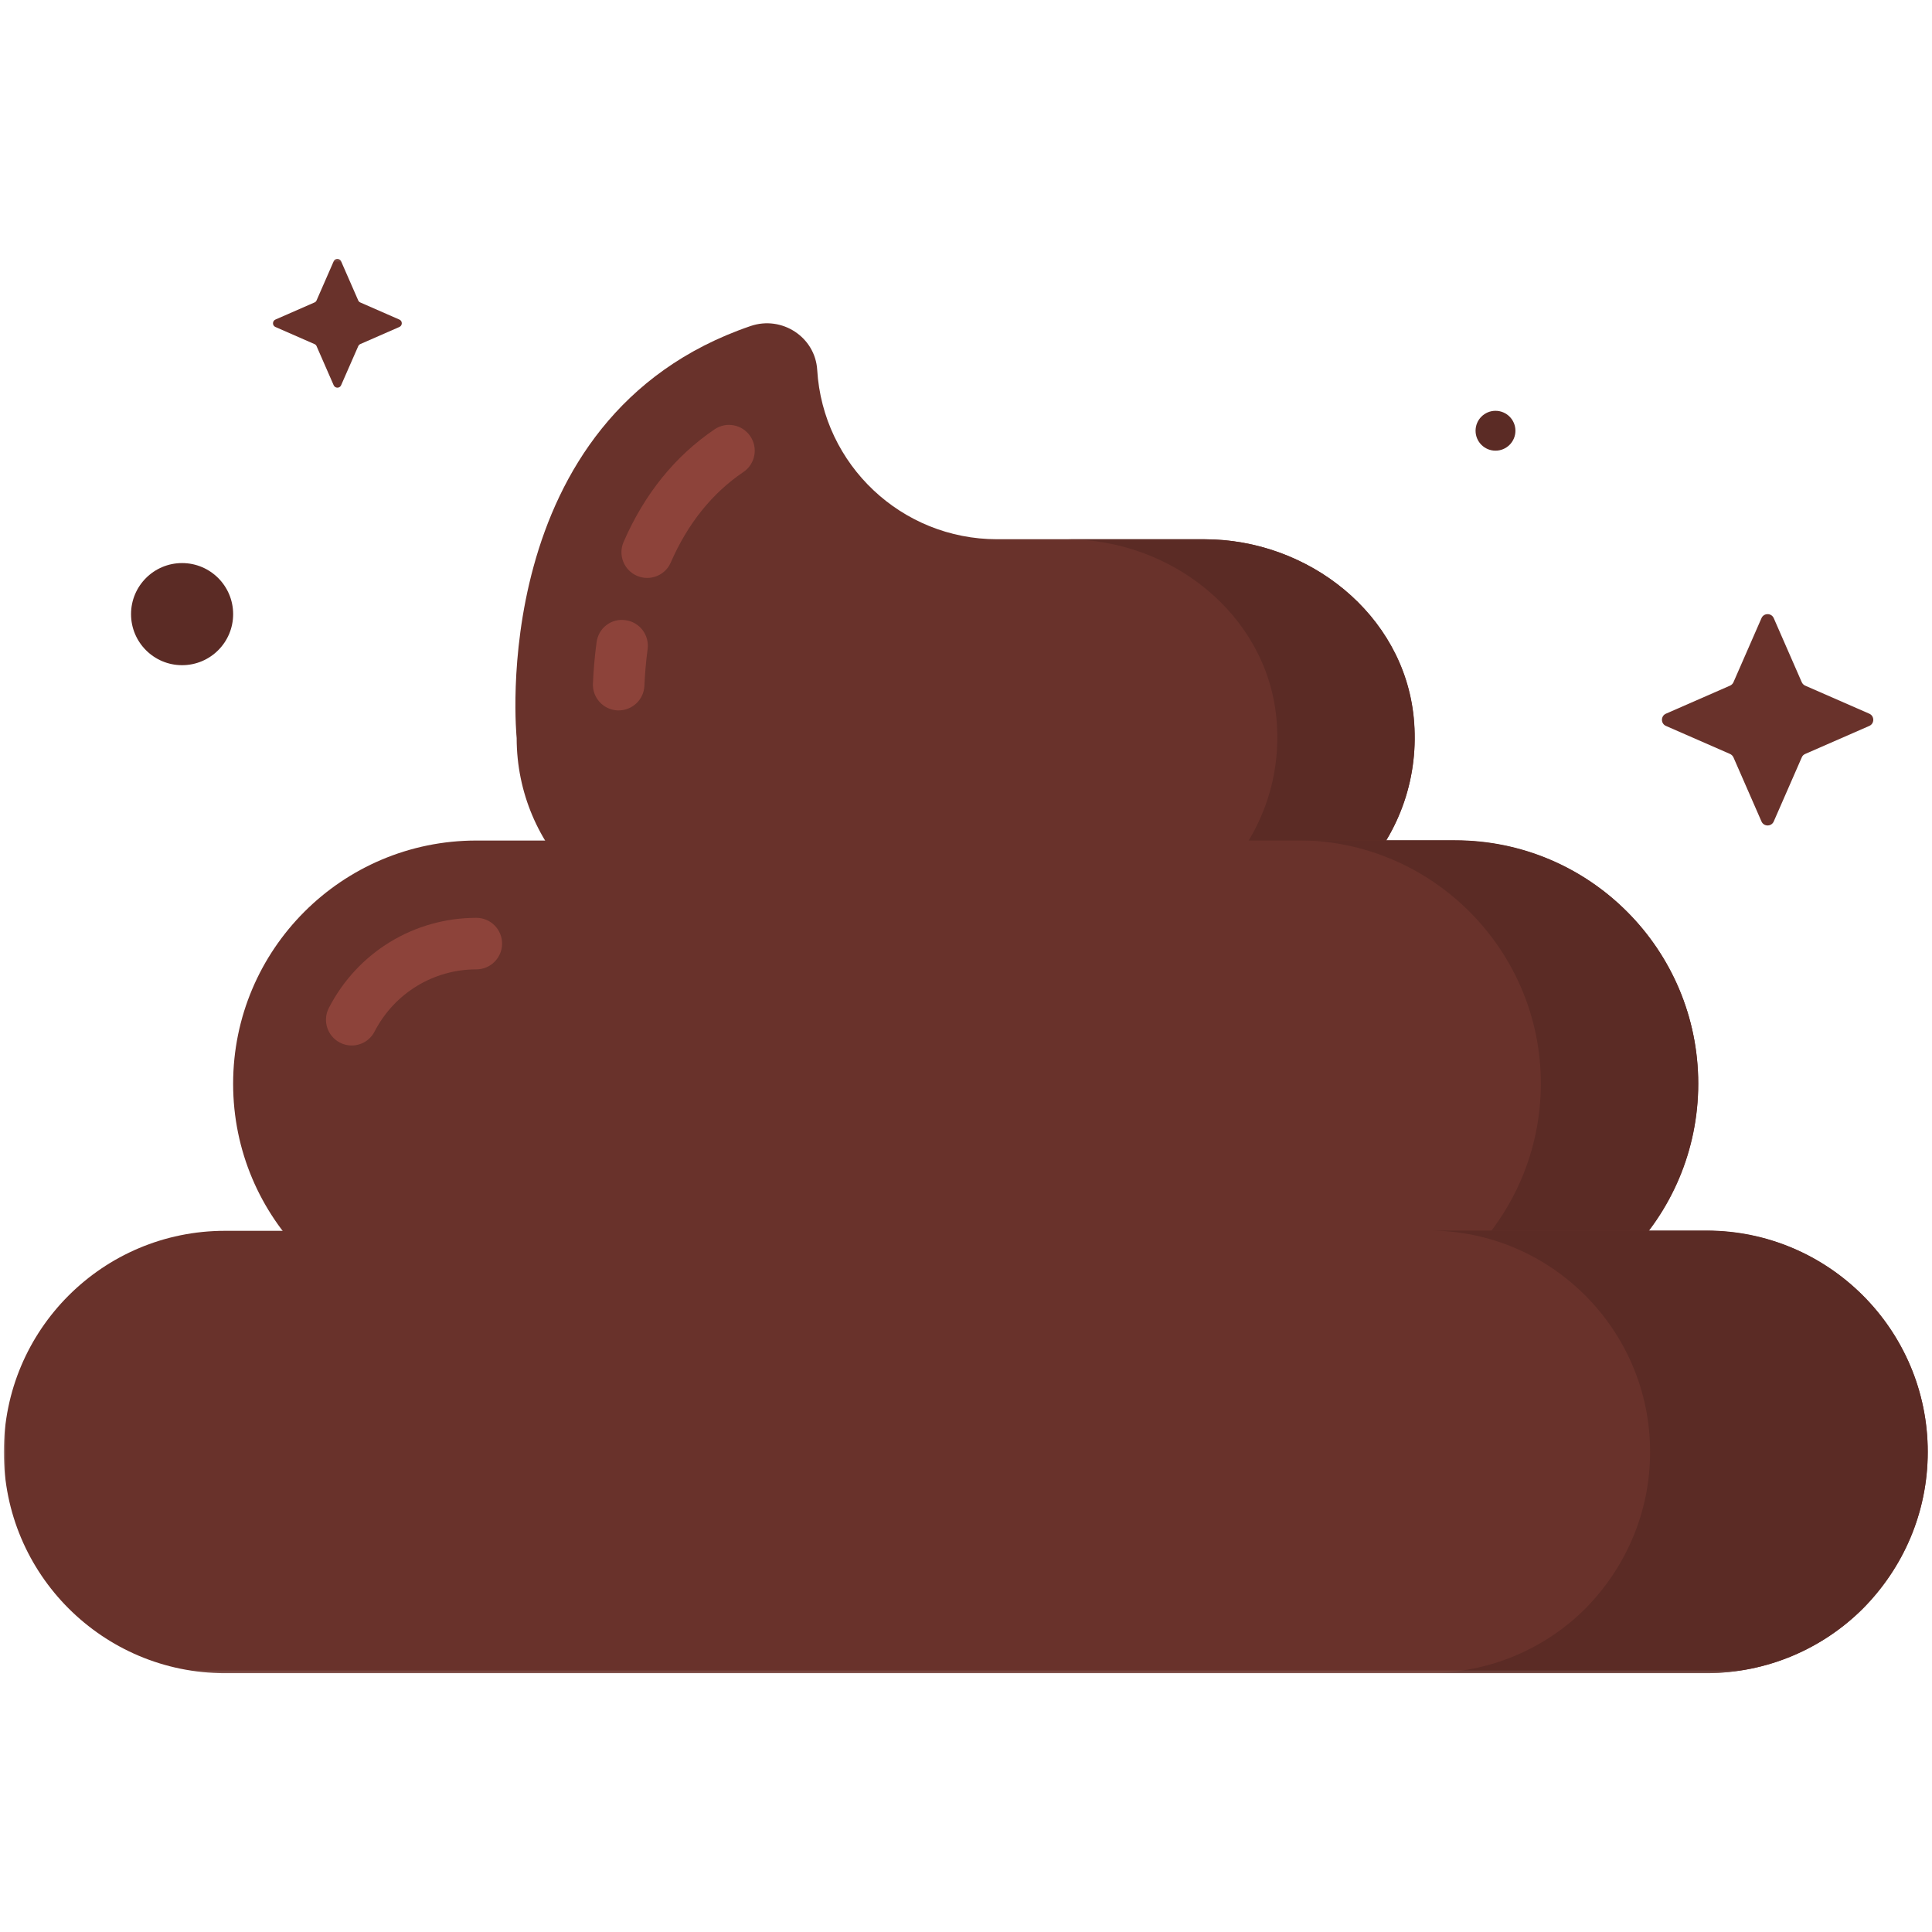 <svg width="512" height="512" viewBox="0 0 512 512" fill="none" xmlns="http://www.w3.org/2000/svg">
<mask id="mask0_2117_93470" style="mask-type:luminance" maskUnits="userSpaceOnUse" x="1" y="68" width="511" height="376">
<path d="M512 68.216H1V443.784H512V68.216Z" fill="white"/>
</mask>
<g mask="url(#mask0_2117_93470)">
<path d="M478.396 199.805L495.386 192.377C496.788 191.757 496.788 189.755 495.386 189.136L478.396 181.705C477.996 181.525 477.668 181.196 477.486 180.796L470.057 163.806C469.437 162.404 467.434 162.404 466.815 163.806L459.386 180.796C459.204 181.196 458.876 181.525 458.474 181.705L441.486 189.136C440.084 189.755 440.084 191.757 441.486 192.377L458.474 199.805C458.876 199.987 459.204 200.316 459.386 200.717L466.815 217.706C467.434 219.108 469.437 219.108 470.057 217.706L477.486 200.717C477.65 200.298 477.978 199.987 478.396 199.805Z" fill="#69322B"/>
<path d="M396.323 119.432C399.238 119.432 401.603 117.066 401.603 114.15C401.603 111.233 399.238 108.869 396.323 108.869C393.406 108.869 391.041 111.233 391.041 114.15C391.041 117.066 393.406 119.432 396.323 119.432Z" fill="#5B2B25"/>
<path d="M95.477 91.188L105.837 86.653C106.693 86.272 106.693 85.051 105.837 84.687L95.477 80.153C95.222 80.043 95.021 79.844 94.93 79.606L90.396 69.245C90.013 68.39 88.794 68.39 88.429 69.245L83.895 79.606C83.786 79.861 83.585 80.062 83.349 80.153L72.988 84.687C72.132 85.069 72.132 86.289 72.988 86.653L83.349 91.188C83.604 91.297 83.803 91.497 83.895 91.734L88.429 102.095C88.811 102.951 90.032 102.951 90.396 102.095L94.93 91.752C95.04 91.497 95.239 91.297 95.477 91.188Z" fill="#69322B"/>
<path d="M48.256 176.281C55.728 176.281 61.786 170.223 61.786 162.75C61.786 155.278 55.728 149.221 48.256 149.221C40.784 149.221 34.727 155.278 34.727 162.75C34.727 170.223 40.784 176.281 48.256 176.281Z" fill="#5B2B25"/>
<path d="M319.197 142.902H264.204C238.966 142.902 218.08 123.237 216.569 98.035C216.041 89.313 207.191 83.577 198.924 86.399C128.29 110.49 136.921 195.582 136.921 195.582C136.921 224.681 160.502 248.262 189.601 248.262H322.219C353.102 248.262 377.776 221.676 374.626 190.156C371.859 162.715 346.747 142.902 319.197 142.902Z" fill="#69322B"/>
<path d="M374.658 190.082C377.754 221.584 353.171 248.17 322.215 248.17H285.797C316.753 248.17 341.335 221.584 338.239 190.082C335.508 162.767 310.379 142.919 282.701 142.919H319.12C346.798 142.919 371.926 162.767 374.658 190.082Z" fill="#5B2B25"/>
<path d="M385.616 351.672H126.242C90.644 351.672 61.781 322.811 61.781 287.212C61.781 251.613 90.644 222.751 126.242 222.751H385.598C421.198 222.751 450.059 251.613 450.059 287.212C450.059 322.811 421.216 351.672 385.616 351.672Z" fill="#69322B"/>
<path d="M450.039 287.139C450.039 304.984 442.756 321.189 431.101 332.843C419.448 344.498 403.423 351.599 385.578 351.599H343.879C361.542 351.599 377.748 344.498 389.401 332.843C401.056 321.189 408.34 304.984 408.34 287.139C408.34 251.631 379.387 222.678 343.879 222.678H385.578C421.269 222.678 450.039 251.631 450.039 287.139Z" fill="#5B2B25"/>
<path d="M198.84 115.608C196.71 112.475 192.467 111.656 189.353 113.787C178.883 120.888 170.779 130.923 165.262 143.613C163.751 147.074 165.335 151.097 168.795 152.591C169.669 152.973 170.597 153.155 171.508 153.155C174.147 153.155 176.661 151.626 177.771 149.04C182.25 138.771 188.716 130.703 197.001 125.095C200.151 122.964 200.952 118.721 198.84 115.608Z" fill="#8D433A"/>
<path d="M165.764 164.353C161.958 163.808 158.589 166.466 158.098 170.217C157.552 174.223 157.278 177.938 157.134 181.142C156.969 184.912 159.882 188.098 163.652 188.262H163.961C167.585 188.262 170.609 185.404 170.772 181.743C170.899 178.884 171.155 175.589 171.627 172.02C172.119 168.287 169.497 164.845 165.764 164.353Z" fill="#8D433A"/>
<path d="M126.246 243.236C109.729 243.236 94.743 252.378 87.15 267.11C85.42 270.459 86.731 274.575 90.082 276.305C91.083 276.833 92.158 277.069 93.195 277.069C95.671 277.069 98.057 275.723 99.259 273.374C104.522 263.212 114.846 256.894 126.227 256.894C129.996 256.894 133.055 253.835 133.055 250.066C133.055 246.295 130.015 243.236 126.246 243.236Z" fill="#8D433A"/>
<path d="M452.246 443.412H59.616C27.24 443.412 1 417.154 1 384.796C1 352.419 27.24 326.18 59.616 326.18H452.264C484.64 326.18 510.881 352.419 510.881 384.796C510.862 417.154 484.622 443.412 452.246 443.412Z" fill="#69322B"/>
<path d="M510.861 384.741C510.861 400.946 504.306 415.514 493.744 426.258C483.184 436.819 468.434 443.375 452.228 443.375H378.661C394.867 443.375 409.617 436.819 420.178 426.258C430.741 415.514 437.296 400.946 437.296 384.741C437.296 352.509 411.074 326.105 378.661 326.105H452.228C484.64 326.105 510.861 352.509 510.861 384.741Z" fill="#5B2B25"/>
</g>
</svg>
